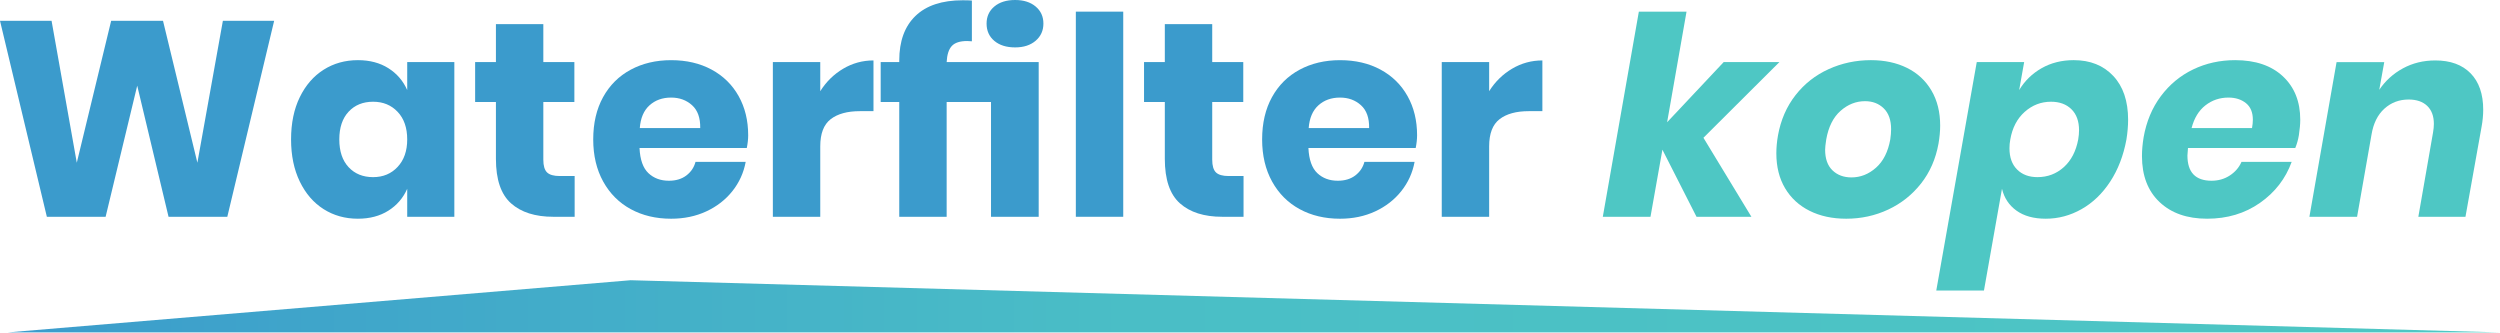 <?xml version="1.0" encoding="UTF-8" standalone="no"?><!DOCTYPE svg PUBLIC "-//W3C//DTD SVG 1.1//EN" "http://www.w3.org/Graphics/SVG/1.1/DTD/svg11.dtd"><svg width="100%" height="100%" viewBox="0 0 2292 305" version="1.1" xmlns="http://www.w3.org/2000/svg" xmlns:xlink="http://www.w3.org/1999/xlink" xml:space="preserve" xmlns:serif="http://www.serif.com/" style="fill-rule:evenodd;clip-rule:evenodd;stroke-linejoin:round;stroke-miterlimit:2;"><g><path d="M251.347,19.061l-42.95,179.679l-53.878,-0l-28.718,-120.21l-28.973,120.21l-53.878,-0l-42.95,-179.679l47.271,-0l23.127,130.121l31.513,-130.121l47.525,-0l31.514,130.121l23.381,-130.121l47.016,-0Z" style="fill:#3b9bcc;fill-rule:nonzero;"/><path d="M328.098,55.149c10.844,-0 20.162,2.457 27.956,7.37c7.794,4.914 13.554,11.606 17.282,20.077l-0,-25.668l43.204,-0l-0,141.812l-43.204,-0l-0,-25.669c-3.728,8.472 -9.488,15.164 -17.282,20.077c-7.794,4.914 -17.112,7.371 -27.956,7.371c-11.69,-0 -22.153,-2.923 -31.386,-8.768c-9.234,-5.846 -16.52,-14.275 -21.857,-25.288c-5.337,-11.012 -8.005,-23.889 -8.005,-38.629c-0,-14.91 2.668,-27.829 8.005,-38.757c5.337,-10.928 12.623,-19.315 21.857,-25.16c9.233,-5.845 19.696,-8.768 31.386,-8.768Zm13.978,38.121c-9.319,0 -16.816,3.05 -22.492,9.149c-5.675,6.1 -8.513,14.571 -8.513,25.415c-0,10.843 2.838,19.315 8.513,25.414c5.676,6.099 13.173,9.149 22.492,9.149c9.149,0 16.646,-3.134 22.492,-9.403c5.845,-6.269 8.768,-14.656 8.768,-25.16c-0,-10.674 -2.923,-19.103 -8.768,-25.287c-5.846,-6.185 -13.343,-9.277 -22.492,-9.277Z" style="fill:#3b9bcc;fill-rule:nonzero;"/><path d="M526.838,161.381l-0,37.359l-19.569,-0c-16.604,-0 -29.523,-4.109 -38.757,-12.326c-9.234,-8.218 -13.851,-21.814 -13.851,-40.79l0,-52.099l-19.06,-0l-0,-36.597l19.06,-0l0,-34.818l43.459,0l-0,34.818l28.464,-0l-0,36.597l-28.464,-0l-0,52.861c-0,5.591 1.143,9.488 3.431,11.691c2.287,2.202 6.141,3.304 11.563,3.304l13.724,-0Z" style="fill:#3b9bcc;fill-rule:nonzero;"/><path d="M685.931,124.022c0,3.558 -0.423,7.454 -1.271,11.69l-98.353,0c0.508,10.674 3.219,18.341 8.133,23c4.913,4.659 11.182,6.989 18.806,6.989c6.439,0 11.776,-1.61 16.011,-4.829c4.236,-3.219 7.032,-7.37 8.387,-12.453l46,0c-1.864,9.997 -5.93,18.934 -12.199,26.812c-6.269,7.879 -14.232,14.063 -23.889,18.553c-9.658,4.49 -20.417,6.735 -32.277,6.735c-13.893,-0 -26.219,-2.923 -36.977,-8.768c-10.759,-5.846 -19.188,-14.275 -25.288,-25.288c-6.099,-11.012 -9.149,-23.889 -9.149,-38.629c0,-14.91 3.008,-27.829 9.022,-38.757c6.015,-10.928 14.444,-19.315 25.288,-25.16c10.843,-5.845 23.211,-8.768 37.104,-8.768c14.063,-0 26.431,2.88 37.105,8.641c10.674,5.76 18.934,13.851 24.779,24.27c5.845,10.42 8.768,22.407 8.768,35.962Zm-43.967,-6.608c0.17,-9.319 -2.329,-16.308 -7.497,-20.967c-5.167,-4.659 -11.563,-6.989 -19.188,-6.989c-7.963,0 -14.57,2.372 -19.823,7.116c-5.252,4.744 -8.217,11.691 -8.895,20.84l55.403,-0Z" style="fill:#3b9bcc;fill-rule:nonzero;"/><path d="M752.008,83.613c5.422,-8.641 12.411,-15.503 20.967,-20.586c8.556,-5.082 17.832,-7.624 27.829,-7.624l-0,46.508l-12.453,0c-11.522,0 -20.459,2.457 -26.812,7.37c-6.354,4.914 -9.531,13.216 -9.531,24.906l0,64.553l-43.458,-0l-0,-141.812l43.458,-0l0,26.685Z" style="fill:#3b9bcc;fill-rule:nonzero;"/><path d="M886.704,37.613c-6.608,0 -11.31,1.525 -14.105,4.575c-2.796,3.049 -4.363,7.963 -4.702,14.74l84.376,-0l-0,141.812l-43.713,-0l0,-105.215l-40.663,-0l0,105.215l-43.458,-0l-0,-105.215l-17.028,-0l0,-36.597l17.028,-0l-0,-1.525c-0,-17.62 4.956,-31.217 14.867,-40.79c9.912,-9.573 24.356,-14.359 43.332,-14.359c3.727,0 6.523,0.085 8.386,0.254l0,37.359l-4.32,-0.254Zm43.966,5.845c-7.963,0 -14.316,-1.99 -19.06,-5.972c-4.744,-3.982 -7.116,-9.276 -7.116,-15.884c-0,-6.438 2.372,-11.648 7.116,-15.63c4.744,-3.981 11.097,-5.972 19.06,-5.972c7.794,-0 14.063,1.991 18.807,5.972c4.744,3.982 7.116,9.192 7.116,15.63c0,6.438 -2.372,11.691 -7.116,15.757c-4.744,4.066 -11.013,6.099 -18.807,6.099Z" style="fill:#3b9bcc;fill-rule:nonzero;"/><rect x="986.328" y="10.674" width="43.458" height="188.066" style="fill:#3b9bcc;fill-rule:nonzero;"/><path d="M1140.08,161.381l0,37.359l-19.569,-0c-16.604,-0 -29.523,-4.109 -38.757,-12.326c-9.234,-8.218 -13.85,-21.814 -13.85,-40.79l-0,-52.099l-19.061,-0l-0,-36.597l19.061,-0l-0,-34.818l43.458,0l-0,34.818l28.464,-0l-0,36.597l-28.464,-0l-0,52.861c-0,5.591 1.144,9.488 3.431,11.691c2.287,2.202 6.142,3.304 11.563,3.304l13.724,-0Z" style="fill:#3b9bcc;fill-rule:nonzero;"/><path d="M1299.18,124.022c0,3.558 -0.423,7.454 -1.27,11.69l-98.354,0c0.509,10.674 3.22,18.341 8.133,23c4.913,4.659 11.182,6.989 18.807,6.989c6.438,0 11.775,-1.61 16.011,-4.829c4.235,-3.219 7.031,-7.37 8.386,-12.453l46,0c-1.864,9.997 -5.93,18.934 -12.199,26.812c-6.269,7.879 -14.232,14.063 -23.889,18.553c-9.658,4.49 -20.416,6.735 -32.276,6.735c-13.893,-0 -26.219,-2.923 -36.978,-8.768c-10.759,-5.846 -19.188,-14.275 -25.287,-25.288c-6.1,-11.012 -9.149,-23.889 -9.149,-38.629c-0,-14.91 3.007,-27.829 9.022,-38.757c6.014,-10.928 14.443,-19.315 25.287,-25.16c10.843,-5.845 23.212,-8.768 37.105,-8.768c14.062,-0 26.431,2.88 37.105,8.641c10.674,5.76 18.933,13.851 24.778,24.27c5.846,10.42 8.768,22.407 8.768,35.962Zm-43.966,-6.608c0.169,-9.319 -2.33,-16.308 -7.498,-20.967c-5.167,-4.659 -11.563,-6.989 -19.187,-6.989c-7.963,0 -14.571,2.372 -19.823,7.116c-5.253,4.744 -8.218,11.691 -8.895,20.84l55.403,-0Z" style="fill:#3b9bcc;fill-rule:nonzero;"/><path d="M1365.25,83.613c5.422,-8.641 12.411,-15.503 20.967,-20.586c8.556,-5.082 17.833,-7.624 27.829,-7.624l-0,46.508l-12.453,0c-11.521,0 -20.459,2.457 -26.812,7.37c-6.354,4.914 -9.531,13.216 -9.531,24.906l0,64.553l-43.458,-0l0,-141.812l43.458,-0l0,26.685Z" style="fill:#3b9bcc;fill-rule:nonzero;"/><path d="M1561.71,126.309l43.966,72.431l-50.32,-0l-31.259,-61.503l-10.929,61.503l-43.712,-0l33.039,-188.066l43.712,-0l-17.79,101.403l51.845,-55.149l51.083,-0l-69.635,69.381Z" style="fill:#4ec7c4;fill-rule:nonzero;"/><path d="M1715.21,55.149c12.538,-0 23.593,2.372 33.166,7.116c9.572,4.744 17.027,11.648 22.364,20.713c5.337,9.064 8.006,19.78 8.006,32.149c-0,5.082 -0.509,10.589 -1.525,16.519c-2.542,14.062 -7.879,26.261 -16.011,36.596c-8.133,10.336 -18.171,18.299 -30.116,23.89c-11.945,5.591 -24.779,8.387 -38.503,8.387c-12.707,-0 -23.889,-2.415 -33.547,-7.243c-9.657,-4.829 -17.154,-11.733 -22.491,-20.713c-5.337,-8.98 -8.006,-19.654 -8.006,-32.022c0,-5.252 0.509,-10.759 1.525,-16.519c2.542,-14.063 7.879,-26.304 16.011,-36.724c8.133,-10.42 18.256,-18.383 30.37,-23.889c12.114,-5.507 25.033,-8.26 38.757,-8.26Zm-5.337,37.613c-8.302,0 -15.799,2.965 -22.492,8.895c-6.692,5.93 -11.055,14.656 -13.088,26.177c-0.678,4.405 -1.017,7.539 -1.017,9.403c0,8.302 2.245,14.613 6.735,18.934c4.49,4.32 10.293,6.48 17.409,6.48c8.302,0 15.799,-2.965 22.492,-8.895c6.692,-5.93 11.055,-14.571 13.088,-25.922c0.508,-3.389 0.762,-6.523 0.762,-9.404c0,-8.302 -2.245,-14.655 -6.734,-19.06c-4.49,-4.405 -10.209,-6.608 -17.155,-6.608Z" style="fill:#4ec7c4;fill-rule:nonzero;"/><path d="M1901.24,55.149c15.08,-0 27.151,4.829 36.216,14.486c9.064,9.658 13.596,23.042 13.596,40.155c0,5.591 -0.508,11.605 -1.525,18.044c-2.71,14.74 -7.666,27.617 -14.867,38.629c-7.201,11.013 -15.969,19.442 -26.304,25.288c-10.335,5.845 -21.263,8.768 -32.784,8.768c-11.013,-0 -19.95,-2.457 -26.812,-7.371c-6.862,-4.913 -11.309,-11.605 -13.343,-20.077l-16.519,93.271l-43.712,-0l37.104,-209.414l43.459,-0l-4.575,25.668c5.083,-8.471 11.945,-15.163 20.586,-20.077c8.641,-4.913 18.468,-7.37 29.48,-7.37Zm-33.292,107.248c9.318,0 17.366,-3.05 24.143,-9.149c6.777,-6.099 11.183,-14.571 13.216,-25.414c0.508,-3.05 0.762,-5.846 0.762,-8.387c0,-8.302 -2.33,-14.74 -6.989,-19.315c-4.659,-4.574 -10.886,-6.862 -18.679,-6.862c-9.149,0 -17.197,3.092 -24.144,9.277c-6.946,6.184 -11.352,14.613 -13.215,25.287c-0.509,2.711 -0.763,5.421 -0.763,8.132c0,8.302 2.33,14.783 6.989,19.442c4.659,4.66 10.886,6.989 18.68,6.989Z" style="fill:#4ec7c4;fill-rule:nonzero;"/><path d="M2049.15,55.149c18.638,-0 33.251,4.956 43.84,14.867c10.589,9.912 15.884,23.17 15.884,39.774c-0,3.896 -0.424,8.64 -1.271,14.232c-0.677,4.066 -1.779,7.963 -3.304,11.69l-98.353,0c-0.339,3.389 -0.508,5.676 -0.508,6.862c-0,15.418 7.37,23.127 22.11,23.127c6.269,0 11.86,-1.61 16.774,-4.829c4.913,-3.219 8.471,-7.37 10.674,-12.453l46,0c-5.592,15.418 -15.291,27.956 -29.1,37.613c-13.808,9.658 -29.946,14.487 -48.414,14.487c-18.298,-0 -32.827,-5.083 -43.585,-15.249c-10.759,-10.166 -16.139,-24.228 -16.139,-42.188c0,-5.421 0.509,-11.182 1.525,-17.281c2.542,-14.402 7.794,-26.939 15.757,-37.613c7.963,-10.674 17.833,-18.849 29.608,-24.525c11.775,-5.676 24.609,-8.514 38.502,-8.514Zm15.503,62.265c0.508,-2.88 0.763,-5.422 0.763,-7.624c-0,-6.778 -2.118,-11.86 -6.354,-15.249c-4.236,-3.388 -9.573,-5.083 -16.011,-5.083c-7.963,0 -14.994,2.372 -21.094,7.116c-6.099,4.744 -10.335,11.691 -12.707,20.84l55.403,-0Z" style="fill:#4ec7c4;fill-rule:nonzero;"/><path d="M2232.64,55.403c13.894,0 24.695,3.939 32.404,11.818c7.709,7.878 11.563,19.018 11.563,33.42c0,4.913 -0.508,10.165 -1.525,15.756l-14.74,82.343l-43.204,-0l13.469,-77.26c0.509,-2.88 0.763,-5.506 0.763,-7.878c-0,-7.116 -2.033,-12.623 -6.1,-16.519c-4.066,-3.897 -9.742,-5.846 -17.027,-5.846c-8.641,0 -16.054,2.796 -22.238,8.387c-6.184,5.591 -10.123,13.554 -11.817,23.889l-13.216,75.227l-43.712,-0l24.906,-141.812l43.712,-0l-4.574,25.414c5.591,-8.302 12.834,-14.867 21.729,-19.696c8.895,-4.829 18.764,-7.243 29.607,-7.243Z" style="fill:#4ec7c4;fill-rule:nonzero;"/></g><path d="M7.068,304.738l2284.37,-0l-1713.28,-47.831l-571.093,47.831Z" style="fill:url(#_Linear1);"/><defs><linearGradient id="_Linear1" x1="0" y1="0" x2="1" y2="0" gradientUnits="userSpaceOnUse" gradientTransform="matrix(-2284.37,0,0,47.831,2291.44,280.822)"><stop offset="0" style="stop-color:#4ec7c4;stop-opacity:1"/><stop offset="0.55" style="stop-color:#4abec6;stop-opacity:1"/><stop offset="1" style="stop-color:#3b9bcc;stop-opacity:1"/></linearGradient></defs></svg>